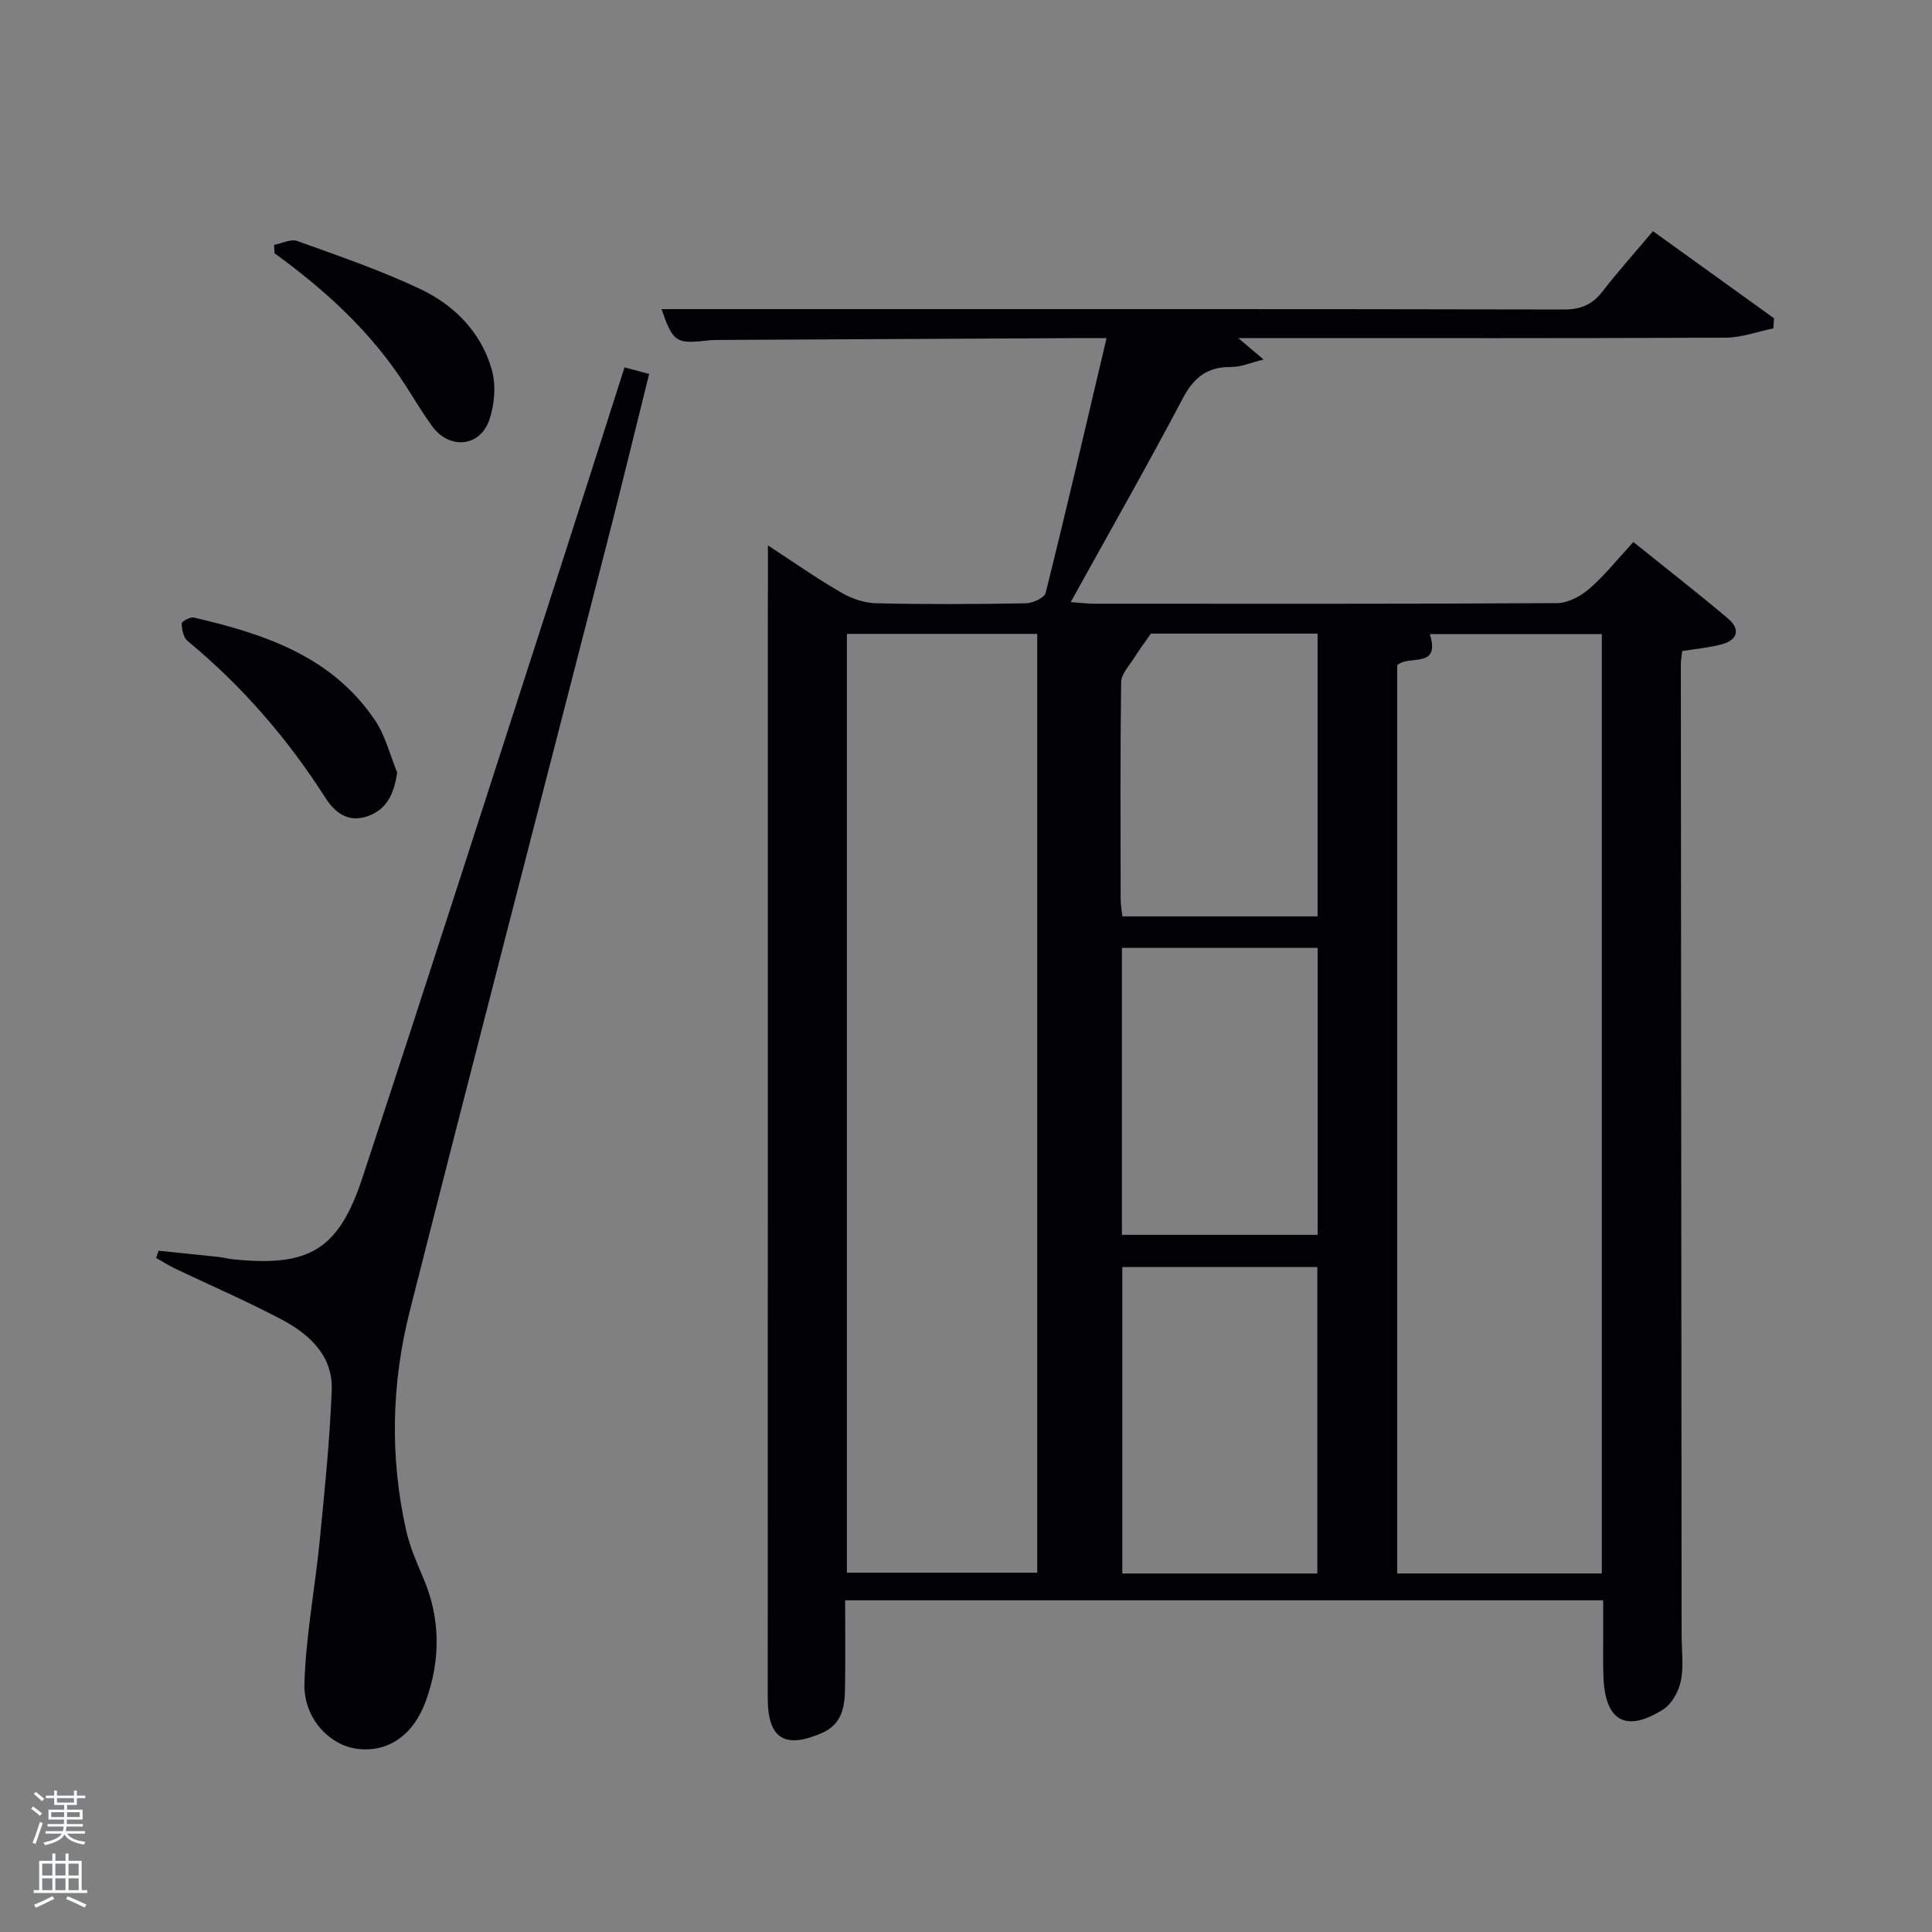 <svg enable-background="new 0 0 400 400" viewBox="0 0 400 400" xmlns="http://www.w3.org/2000/svg"><rect x="0" y="0" width="400" height="400" fill="#808080" stroke="none"/><path d="m6.44 374.46.42-.45c.65.47 1.27.95 1.85 1.44l-.45.49c-.65-.56-1.25-1.06-1.82-1.48m.93 7.33-.63-.26c.55-1.36 1.05-2.8 1.52-4.33.19.1.38.19.59.27-.46 1.29-.95 2.73-1.48 4.32m-.38-10.38.44-.42c.43.34 1.01.82 1.74 1.44l-.49.49c-.53-.51-1.09-1.01-1.69-1.51m2.5.35h1.72v-1.04h.59v1.04h3.52v-1.04h.59v1.04h1.75v.53h-1.75v1.42h-2.03v.97h3.22v2.03h-3.24c0 .35-.01.66-.03.93h3.32v.53h-3.37c-.03.27-.08.58-.15.94h3.96v.53h-3.71c.67.92 1.93 1.48 3.79 1.68-.13.24-.23.44-.29.59-2.13-.38-3.48-1.08-4.04-2.12-.43.97-1.77 1.72-4.03 2.23-.09-.19-.2-.37-.33-.55 2.1-.42 3.37-1.03 3.81-1.83h-3.36v-.53h3.58c.08-.29.13-.61.16-.94h-3.33v-.53h3.39c.02-.27.04-.58.04-.93h-3.23v-2.03h3.25v-.97h-2.07v-1.42h-1.73zm1.12 3.44v1h2.65c.01-.3.02-.44.02-.4v-.25-.35zm1.19-2h3.52v-.91h-3.52zm4.71 2h-2.63v.59c0 .15-.01.28-.01.4h2.64z" fill="#fafbfc"/><path d="m13.56 383.74h.63v1.52h2.72v6.07h1.13v.6h-11.06v-.6h1.13v-6.07h2.73v-1.52h.63v1.52h2.1v-1.52zm-2.69 8.83.38.56c-1.24.63-2.53 1.25-3.85 1.85-.1-.21-.21-.42-.34-.63 1.36-.55 2.63-1.15 3.81-1.78m-2.13-4.27h2.1v-2.45h-2.1zm0 3.04h2.1v-2.46h-2.1zm2.72-3.04h2.1v-2.45h-2.1zm0 3.04h2.1v-2.46h-2.1zm6.07 3.6c-1.41-.71-2.7-1.3-3.86-1.78l.35-.56c1.45.62 2.75 1.19 3.88 1.72zm-1.25-9.09h-2.1v2.45h2.1zm-2.09 5.49h2.1v-2.46h-2.1z" fill="#fafbfc"/><g fill="#010105"><path d="m158.99 112.92c4.79 3.12 9.8 6.63 15.06 9.7 2.16 1.27 4.85 2.22 7.32 2.28 10.32.25 20.66.19 30.99.01 1.44-.03 3.87-1.12 4.13-2.15 4.33-17.37 8.38-34.81 12.61-52.75-2.91 0-5.38-.01-7.85 0-23.99.12-47.98.25-71.97.37-1 .01-2 .01-2.99.13-6.29.73-6.98.27-9.33-6.51h21.41c55.15 0 110.3-.04 165.45.08 3.54.01 5.89-1.06 8-3.78 3.25-4.2 6.8-8.16 10.41-12.44 8.49 6.12 16.78 12.08 25.06 18.04-.05.7-.1 1.39-.14 2.09-3.3.67-6.6 1.91-9.9 1.92-31.48.15-62.97.09-94.47.09-1.83 0-3.66 0-6.4 0 1.86 1.58 3.13 2.65 5.24 4.44-2.76.67-4.74 1.56-6.7 1.54-4.93-.06-7.74 2.14-10.04 6.5-7.35 13.94-15.16 27.64-23.2 42.18 2.25.16 3.47.33 4.7.33 31.99.01 63.98.07 95.97-.12 2.28-.01 4.93-1.43 6.72-2.99 3.22-2.8 5.91-6.21 9.1-9.66 6.71 5.4 13.25 10.48 19.57 15.82 2.64 2.23 2.09 4.47-1.34 5.38-2.53.67-5.18.9-8.12 1.38-.1.95-.28 1.89-.28 2.83.04 66.98.1 133.96.16 200.94 0 3.16.46 6.41-.16 9.45-.44 2.16-1.86 4.76-3.65 5.9-7.76 4.9-12.07 2.39-12.38-6.85-.09-2.66-.04-5.33-.05-8-.01-2.48 0-4.95 0-7.74-52.31 0-104.35 0-156.94 0 0 6.21.07 12.32-.03 18.43-.06 3.77-.71 7.28-4.8 9.05-7.76 3.37-11.21 1.09-11.2-7.32.03-74.48.02-148.95.02-223.43.03-4.95.02-9.89.02-15.14zm172.65 212.85c0-65.12 0-129.82 0-194.49-12.08 0-23.8 0-35.6 0 2.27 7.37-4.38 4.17-6.77 6.46v188.03zm-156.3-194.53v194.37h39.41c0-64.97 0-129.55 0-194.37-13.18 0-26.11 0-39.41 0zm97.4 194.54c0-21.5 0-42.41 0-63.46-13.64 0-27.01 0-40.38 0v63.46zm.06-129.54c-13.81 0-27.06 0-40.52 0v59.42h40.52c0-19.91 0-39.49 0-59.42zm-.01-65.06c-12.01 0-23.62 0-34.51 0-1.38 1.99-2.53 3.52-3.54 5.14-.99 1.58-2.6 3.24-2.62 4.89-.2 14.97-.13 29.95-.1 44.93 0 1.25.24 2.5.36 3.59h40.41c0-19.53 0-38.77 0-58.55z"/><path d="m32.83 258.95c4.14.43 8.29.84 12.43 1.29.99.11 1.96.38 2.95.48 15.62 1.62 21.84-1.81 26.77-16.72 13.84-41.9 27.29-83.93 40.86-125.92 4.49-13.88 8.91-27.79 13.46-42.01 1.65.44 3.15.83 5.1 1.35-2.96 11.87-5.76 23.46-8.73 35-13.61 53-27.38 105.97-40.83 159.01-3.8 15-4.15 30.28-.74 45.48.76 3.36 2.18 6.61 3.54 9.8 3.58 8.36 3.58 16.85.6 25.26-2.6 7.34-7.89 10.86-14.19 10.12-5.72-.67-11.22-6.26-11.02-13.5.28-9.88 2.19-19.7 3.16-29.58 1.02-10.38 2.09-20.77 2.49-31.18.28-7.15-4.64-11.62-10.43-14.67-7.19-3.8-14.68-7.02-22.03-10.53-1.34-.64-2.6-1.46-3.9-2.2.19-.49.35-.99.51-1.48z"/><path d="m82.23 159.93c-.65 4.4-2.09 7.62-6.06 9.04-3.96 1.41-6.76-.6-8.81-3.81-7.85-12.29-17.27-23.16-28.53-32.46-.86-.71-1.18-2.38-1.22-3.61-.01-.41 1.77-1.41 2.52-1.23 14.61 3.38 28.63 8.03 37.53 21.3 2.13 3.17 3.08 7.15 4.57 10.77z"/><path d="m56.75 50.7c1.61-.3 3.46-1.28 4.79-.8 8.56 3.08 17.22 6.04 25.43 9.92 7.08 3.34 12.64 8.96 14.84 16.69.92 3.22.59 7.29-.53 10.5-1.95 5.59-8.29 6.07-11.8 1.24-1.95-2.68-3.66-5.54-5.45-8.34-7.08-11.1-16.62-19.79-27.19-27.48-.04-.58-.06-1.16-.09-1.73z"/></g></svg>